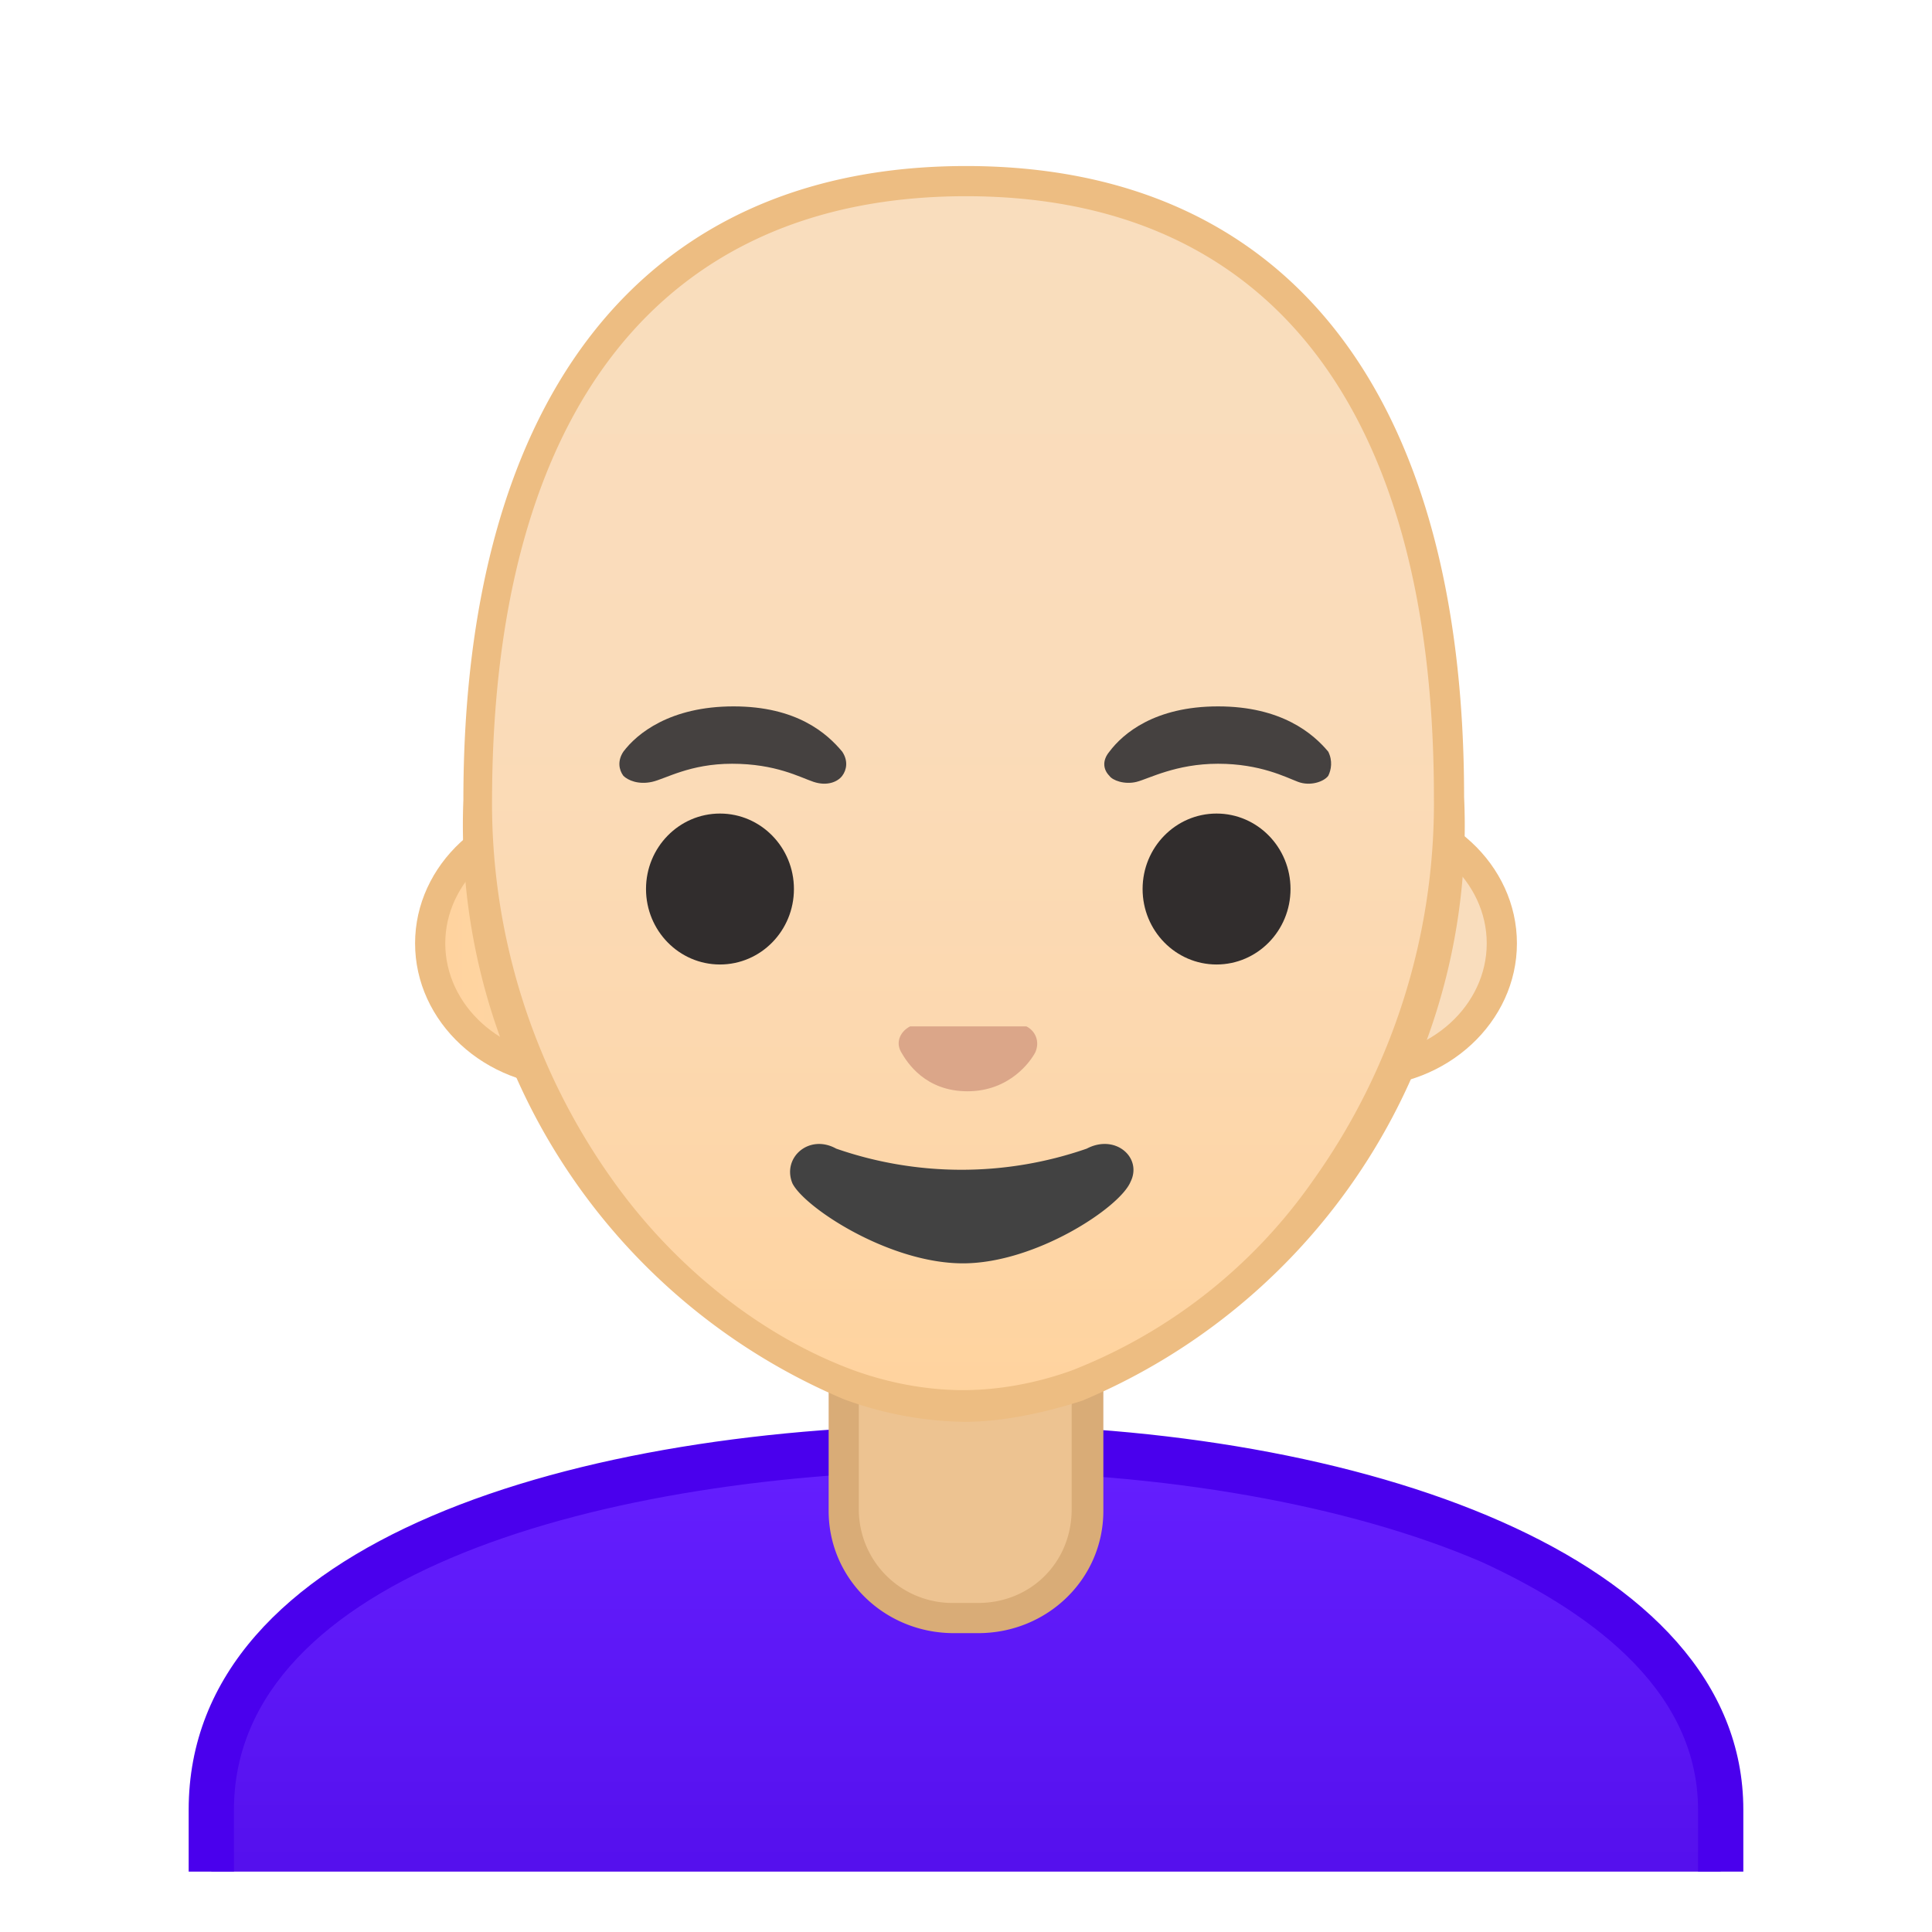 <svg viewBox="0 0 128 128" xmlns="http://www.w3.org/2000/svg" xmlns:xlink="http://www.w3.org/1999/xlink"><defs><path id="a" d="M4 4h120v120H4z"/></defs><clipPath id="b"><use xlink:href="#a"/></clipPath><g clip-path="url(#b)"><linearGradient id="c" x1="64" x2="64" y1="95.9" y2="126.5" gradientUnits="userSpaceOnUse"><stop stop-color="#651FFF" offset="0"/><stop stop-color="#5914F2" offset=".7"/><stop stop-color="#530EEB" offset="1"/></linearGradient><path d="M14 126.5v-6.6c0-7.7 5.1-13.8 15.2-18a92.2 92.2 0 0 1 34.8-6h.1c24.8 0 49.9 8.3 49.9 24v6.6H14z" fill="url(#c)"/><path d="M64.1 97.5c12.9 0 25.3 2.2 34.1 6 6.5 3 14.3 8.1 14.3 16.4v5.1h-97v-5.1c0-15.5 24.4-22.4 48.5-22.5h.1m0-3H64c-25.7 0-51.5 7.6-51.5 25.5v8.1h103v-8.1c0-16.9-25.6-25.5-51.4-25.5z" fill="#4A00ED"/></g><g clip-path="url(#b)"><path d="M63.2 107.2c-4 0-7.3-3.2-7.3-7.1v-9h16.2v9c0 4-3.3 7.1-7.3 7.1h-1.6z" fill="#EDC391"/><path d="M71 92v8c0 3.5-2.7 6.2-6.2 6.2h-1.6a6.2 6.2 0 0 1-6.3-6.1v-8h14.2m2-2H54.9v10c0 4.5 3.7 8.1 8.3 8.1h1.6c4.6 0 8.3-3.6 8.3-8.1V90z" fill="#D9AC77"/></g><g clip-path="url(#b)"><linearGradient id="d" x1="28.5" x2="99.5" y1="62.5" y2="62.5" gradientUnits="userSpaceOnUse"><stop stop-color="#FFD29C" offset="0"/><stop stop-color="#FFD39E" offset="0"/><stop stop-color="#FCD8AF" offset=".3"/><stop stop-color="#FADCBA" offset=".6"/><stop stop-color="#F9DDBD" offset="1"/></linearGradient><path d="M37.8 71c-5.1 0-9.3-3.8-9.3-8.5s4.2-8.5 9.3-8.5h52.4c5.1 0 9.3 3.8 9.3 8.5S95.3 71 90.2 71H37.8z" fill="url(#d)"/><path d="M90.2 55c4.6 0 8.3 3.4 8.3 7.5S94.8 70 90.2 70H37.8c-4.6 0-8.3-3.4-8.3-7.5s3.7-7.5 8.3-7.5h52.4m0-2H37.8c-5.7 0-10.3 4.3-10.3 9.5S32.1 72 37.8 72h52.4c5.7 0 10.3-4.3 10.3-9.5S95.9 53 90.2 53z" fill="#EDBD82"/><linearGradient id="e" x1="63.8" x2="63.8" y1="92.6" y2="12.8" gradientUnits="userSpaceOnUse"><stop stop-color="#FFD29C" offset="0"/><stop stop-color="#FFD39E" offset="0"/><stop stop-color="#FCD8AF" offset=".3"/><stop stop-color="#FADCBA" offset=".6"/><stop stop-color="#F9DDBD" offset="1"/></linearGradient><path d="M63.8 93.1c-2.3 0-4.9-.5-7.5-1.4a40.5 40.5 0 0 1-24.6-38.9C31.7 26.4 43.2 12 64 12c20.6 0 32 14.5 32 41a40.4 40.4 0 0 1-24.7 38.8 21 21 0 0 1-7.5 1.4z" fill="url(#e)"/><path d="M64 13c20 0 31 14 31 39.8a43 43 0 0 1-8 25.4 35 35 0 0 1-16 12.6c-2.5.9-5 1.3-7.2 1.3s-4.7-.4-7.2-1.3c-6-2.2-11.8-6.7-16-12.6a43 43 0 0 1-8-25.4C32.7 27.1 43.9 13 64 13m0-2c-21 0-33.3 14.8-33.3 42a41.3 41.3 0 0 0 25.2 39.7 24 24 0 0 0 8 1.5c2.3 0 5-.5 7.8-1.4a41.3 41.3 0 0 0 25.3-40C97 25.7 85 11 64 11z" fill="#EDBD82"/><g fill="#312D2D"><ellipse cx="47.7" cy="58.9" rx="4.9" ry="5"/><ellipse cx="80.6" cy="58.9" rx="4.9" ry="5"/></g><path d="M68 68h-7.7c-.6.3-1 1-.6 1.7s1.6 2.6 4.4 2.6 4.2-2 4.5-2.6c.3-.7 0-1.4-.6-1.7z" fill="#DBA689"/><radialGradient id="f" cx="48.6" cy="49.3" r="5.6" gradientUnits="userSpaceOnUse"><stop stop-color="#454140" offset=".1"/><stop stop-color="#454140" offset="1"/></radialGradient><path d="M55.8 49.8c-1-1.2-3-3-7.2-3s-6.4 1.8-7.3 3c-.4.6-.3 1.2 0 1.6.3.3 1 .6 1.9.4s2.5-1.2 5.3-1.2c2.9 0 4.5.9 5.4 1.2s1.6 0 1.9-.4c.3-.4.4-1 0-1.6z" fill="url(#f)"/><radialGradient id="g" cx="80.7" cy="49.3" r="5.6" gradientUnits="userSpaceOnUse"><stop stop-color="#454140" offset=".1"/><stop stop-color="#454140" offset="1"/></radialGradient><path d="M88 49.8c-1-1.2-3.1-3-7.3-3s-6.3 1.8-7.2 3c-.5.6-.4 1.2 0 1.6.2.3 1 .6 1.8.4s2.6-1.2 5.4-1.2c2.8 0 4.5.9 5.3 1.2s1.7 0 2-.4c.2-.4.3-1 0-1.6z" fill="url(#g)"/><path d="M72 76.1a25.3 25.3 0 0 1-16.6 0c-1.8-1-3.6.6-2.9 2.3.8 1.6 6.4 5.3 11.3 5.3 4.8 0 10.4-3.7 11.1-5.4.8-1.6-1-3.2-2.9-2.2z" fill="#424242"/></g></svg>